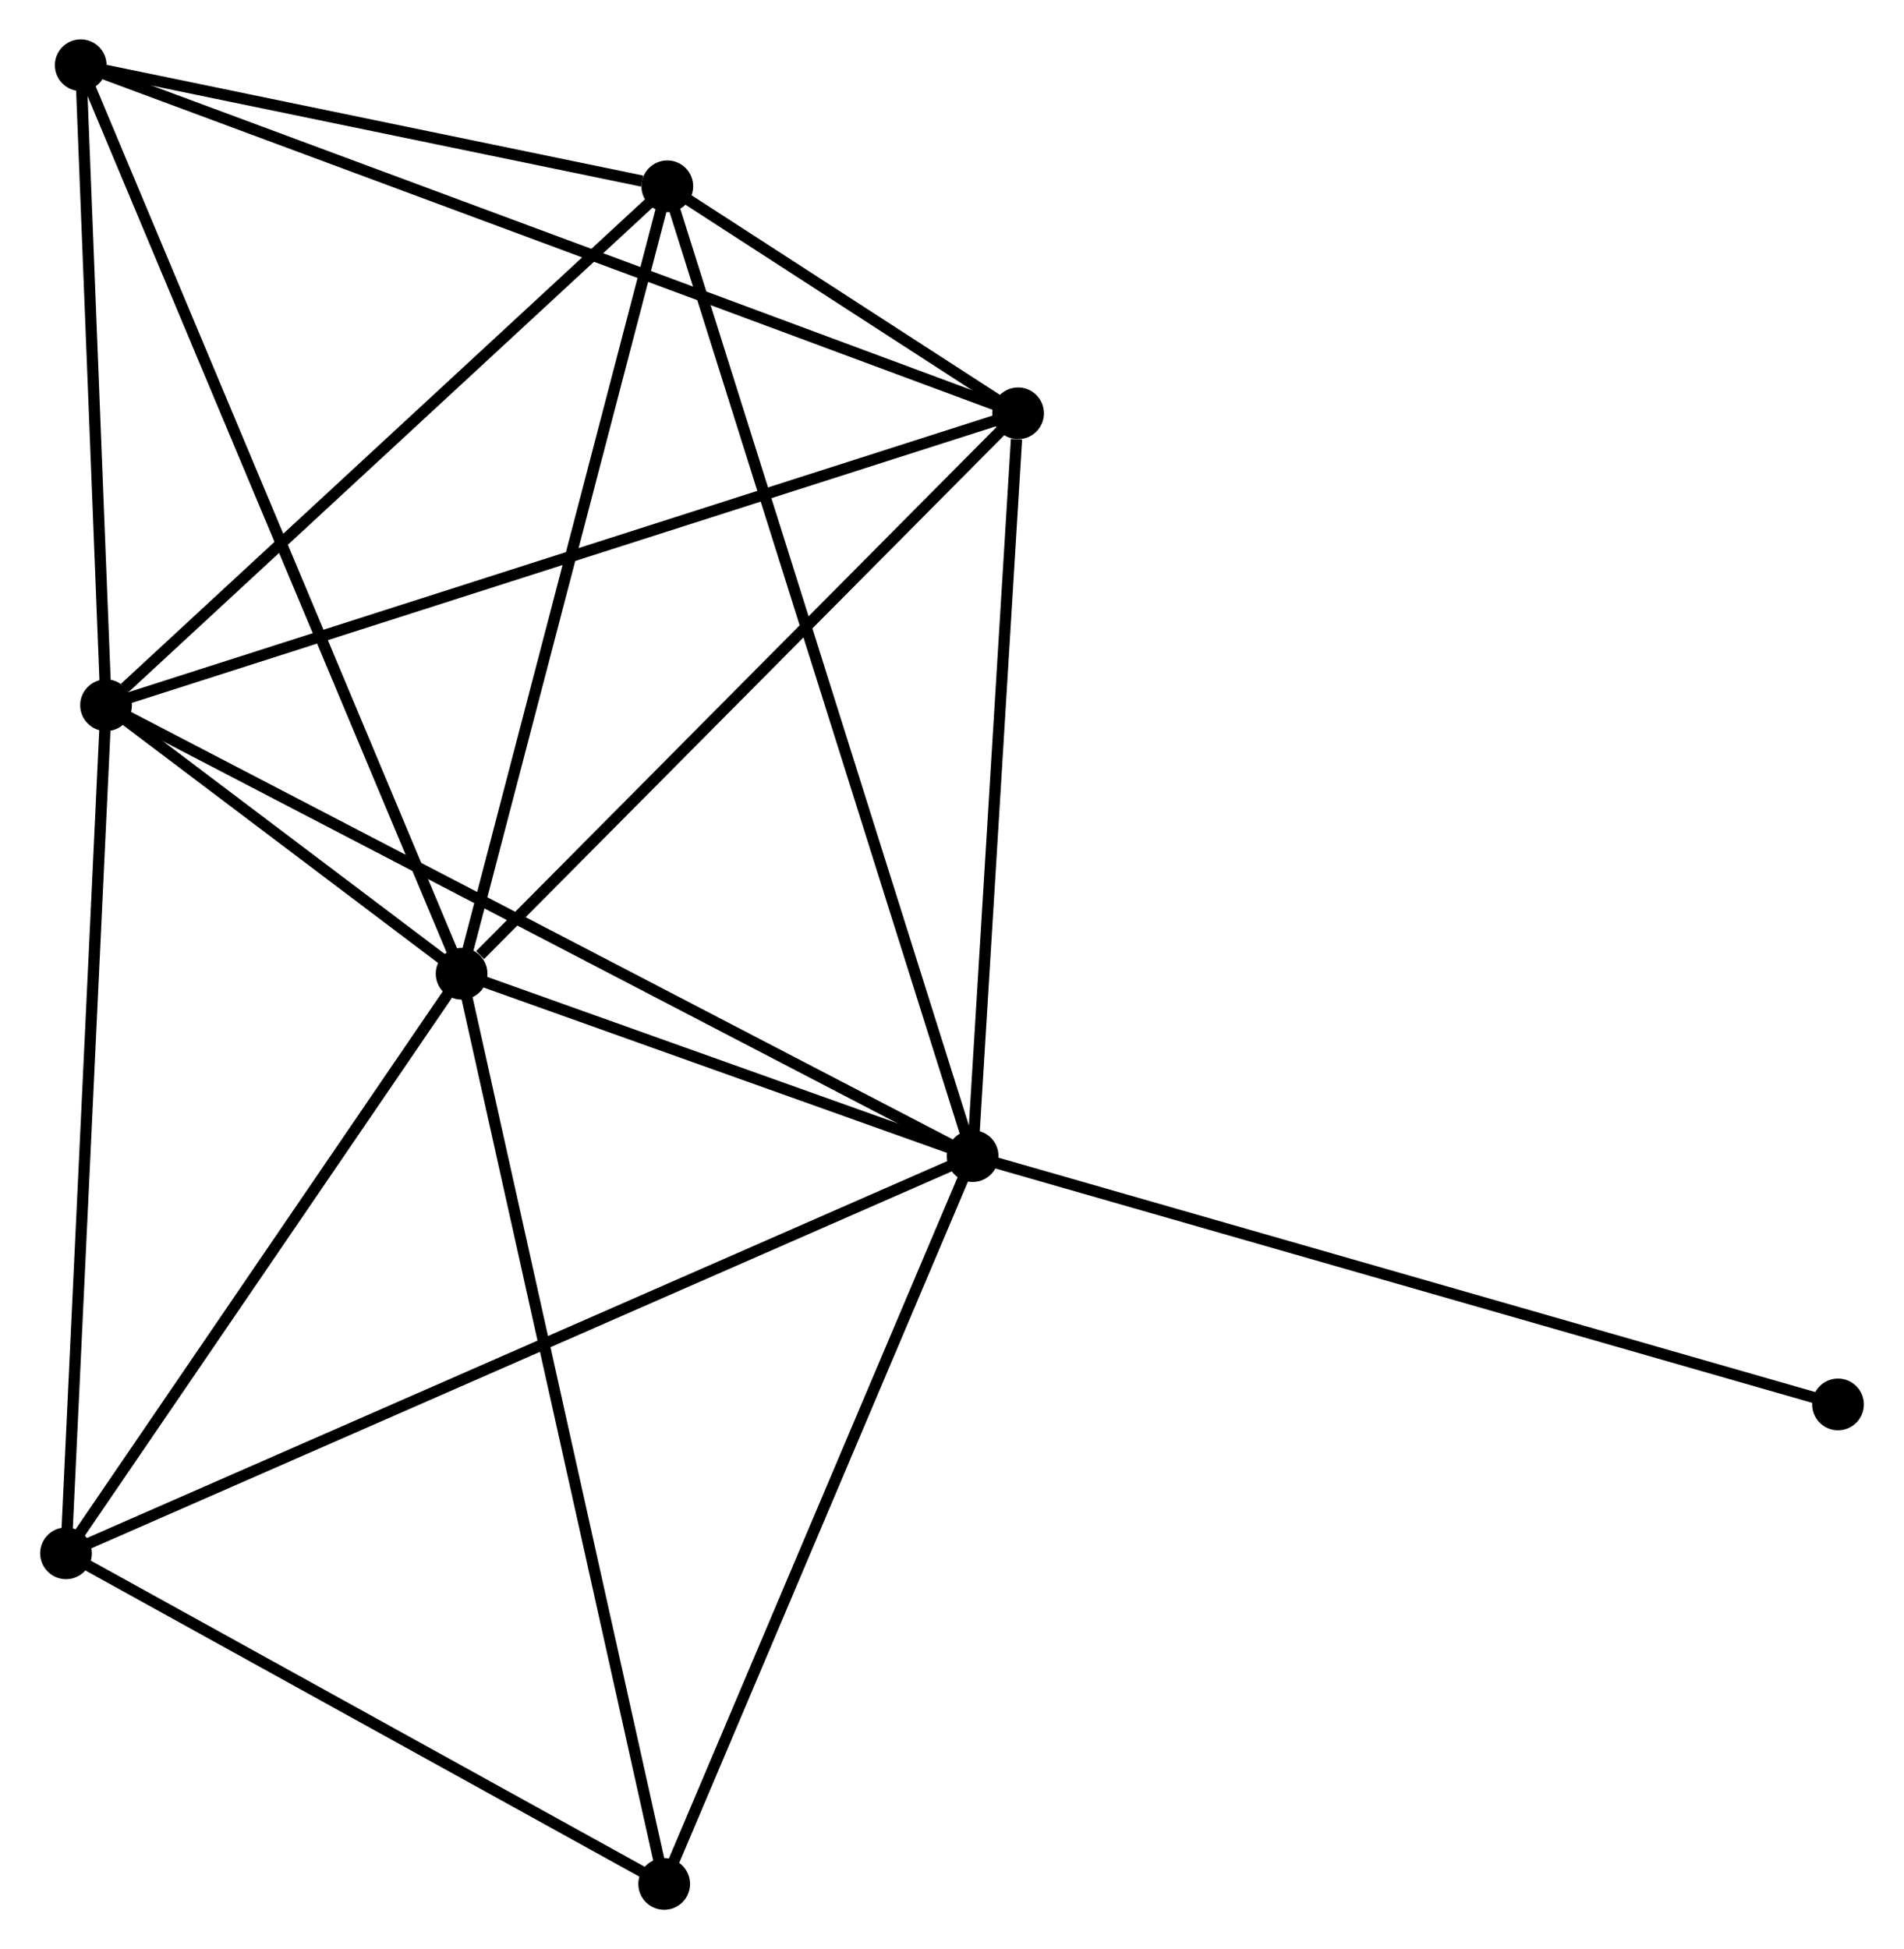 <?xml version="1.0" encoding="UTF-8" standalone="no"?>
<!DOCTYPE svg PUBLIC "-//W3C//DTD SVG 1.1//EN"
 "http://www.w3.org/Graphics/SVG/1.1/DTD/svg11.dtd">
<!-- Generated by graphviz version 2.36.0 (20140111.2315)
 -->
<!-- Title: %3 Pages: 1 -->
<svg width="169pt" height="173pt"
 viewBox="0.00 0.00 169.20 173.35" xmlns="http://www.w3.org/2000/svg" xmlns:xlink="http://www.w3.org/1999/xlink">
<g id="graph0" class="graph" transform="scale(1 1) rotate(0) translate(4 169.353)">
<title>%3</title>
<!-- 0 -->
<g id="node1" class="node"><title>0</title>
<ellipse fill="black" stroke="black" cx="36.985" cy="-82.753" rx="1.8" ry="1.8"/>
</g>
<!-- 1 -->
<g id="node2" class="node"><title>1</title>
<ellipse fill="black" stroke="black" cx="82.436" cy="-66.532" rx="1.8" ry="1.8"/>
</g>
<!-- 0&#45;&#45;1 -->
<g id="edge1" class="edge"><title>0&#45;&#45;1</title>
<path fill="none" stroke="black" d="M38.938,-82.056C46.414,-79.388 73.165,-69.841 80.541,-67.209"/>
</g>
<!-- 2 -->
<g id="node3" class="node"><title>2</title>
<ellipse fill="black" stroke="black" cx="5.361" cy="-106.631" rx="1.8" ry="1.8"/>
</g>
<!-- 0&#45;&#45;2 -->
<g id="edge2" class="edge"><title>0&#45;&#45;2</title>
<path fill="none" stroke="black" d="M35.285,-84.037C29.742,-88.221 12.249,-101.43 6.918,-105.455"/>
</g>
<!-- 3 -->
<g id="node4" class="node"><title>3</title>
<ellipse fill="black" stroke="black" cx="55.28" cy="-152.785" rx="1.8" ry="1.8"/>
</g>
<!-- 0&#45;&#45;3 -->
<g id="edge3" class="edge"><title>0&#45;&#45;3</title>
<path fill="none" stroke="black" d="M37.513,-84.773C40.184,-95 52.191,-140.958 54.785,-150.89"/>
</g>
<!-- 4 -->
<g id="node5" class="node"><title>4</title>
<ellipse fill="black" stroke="black" cx="86.478" cy="-132.594" rx="1.8" ry="1.8"/>
</g>
<!-- 0&#45;&#45;4 -->
<g id="edge4" class="edge"><title>0&#45;&#45;4</title>
<path fill="none" stroke="black" d="M38.632,-84.411C46.28,-92.114 78.257,-124.316 85.16,-131.268"/>
</g>
<!-- 5 -->
<g id="node6" class="node"><title>5</title>
<ellipse fill="black" stroke="black" cx="3.109" cy="-163.553" rx="1.8" ry="1.8"/>
</g>
<!-- 0&#45;&#45;5 -->
<g id="edge5" class="edge"><title>0&#45;&#45;5</title>
<path fill="none" stroke="black" d="M36.277,-84.441C31.869,-94.956 8.21,-151.386 3.813,-161.874"/>
</g>
<!-- 6 -->
<g id="node7" class="node"><title>6</title>
<ellipse fill="black" stroke="black" cx="1.8" cy="-31.205" rx="1.8" ry="1.8"/>
</g>
<!-- 0&#45;&#45;6 -->
<g id="edge6" class="edge"><title>0&#45;&#45;6</title>
<path fill="none" stroke="black" d="M35.814,-81.038C30.472,-73.212 8.437,-40.928 3.011,-32.979"/>
</g>
<!-- 7 -->
<g id="node8" class="node"><title>7</title>
<ellipse fill="black" stroke="black" cx="55.002" cy="-1.8" rx="1.8" ry="1.8"/>
</g>
<!-- 0&#45;&#45;7 -->
<g id="edge7" class="edge"><title>0&#45;&#45;7</title>
<path fill="none" stroke="black" d="M37.43,-80.752C39.923,-69.552 52.12,-14.748 54.572,-3.731"/>
</g>
<!-- 1&#45;&#45;2 -->
<g id="edge8" class="edge"><title>1&#45;&#45;2</title>
<path fill="none" stroke="black" d="M80.827,-67.37C70.796,-72.588 16.967,-100.593 6.962,-105.798"/>
</g>
<!-- 1&#45;&#45;3 -->
<g id="edge9" class="edge"><title>1&#45;&#45;3</title>
<path fill="none" stroke="black" d="M81.869,-68.334C78.335,-79.559 59.37,-139.798 55.844,-150.994"/>
</g>
<!-- 1&#45;&#45;4 -->
<g id="edge10" class="edge"><title>1&#45;&#45;4</title>
<path fill="none" stroke="black" d="M82.553,-68.438C83.133,-77.916 85.703,-119.927 86.336,-130.282"/>
</g>
<!-- 1&#45;&#45;6 -->
<g id="edge11" class="edge"><title>1&#45;&#45;6</title>
<path fill="none" stroke="black" d="M80.752,-65.794C70.258,-61.197 13.942,-36.524 3.475,-31.939"/>
</g>
<!-- 1&#45;&#45;7 -->
<g id="edge12" class="edge"><title>1&#45;&#45;7</title>
<path fill="none" stroke="black" d="M81.645,-64.665C77.639,-55.212 59.635,-12.732 55.745,-3.552"/>
</g>
<!-- 8 -->
<g id="node9" class="node"><title>8</title>
<ellipse fill="black" stroke="black" cx="159.402" cy="-44.447" rx="1.8" ry="1.8"/>
</g>
<!-- 1&#45;&#45;8 -->
<g id="edge13" class="edge"><title>1&#45;&#45;8</title>
<path fill="none" stroke="black" d="M84.339,-65.986C94.987,-62.931 147.092,-47.979 157.566,-44.974"/>
</g>
<!-- 2&#45;&#45;3 -->
<g id="edge14" class="edge"><title>2&#45;&#45;3</title>
<path fill="none" stroke="black" d="M7.022,-108.166C14.736,-115.299 46.989,-145.119 53.952,-151.557"/>
</g>
<!-- 2&#45;&#45;4 -->
<g id="edge15" class="edge"><title>2&#45;&#45;4</title>
<path fill="none" stroke="black" d="M7.366,-107.273C18.589,-110.865 73.504,-128.442 84.543,-131.975"/>
</g>
<!-- 2&#45;&#45;5 -->
<g id="edge16" class="edge"><title>2&#45;&#45;5</title>
<path fill="none" stroke="black" d="M5.286,-108.525C4.944,-117.167 3.534,-152.816 3.187,-161.593"/>
</g>
<!-- 2&#45;&#45;6 -->
<g id="edge17" class="edge"><title>2&#45;&#45;6</title>
<path fill="none" stroke="black" d="M5.273,-104.766C4.78,-94.331 2.37,-43.269 1.885,-33.004"/>
</g>
<!-- 3&#45;&#45;4 -->
<g id="edge18" class="edge"><title>3&#45;&#45;4</title>
<path fill="none" stroke="black" d="M56.958,-151.7C62.425,-148.161 79.682,-136.993 84.941,-133.589"/>
</g>
<!-- 3&#45;&#45;5 -->
<g id="edge19" class="edge"><title>3&#45;&#45;5</title>
<path fill="none" stroke="black" d="M53.039,-153.248C44.457,-155.019 13.751,-161.356 5.285,-163.104"/>
</g>
<!-- 4&#45;&#45;5 -->
<g id="edge20" class="edge"><title>4&#45;&#45;5</title>
<path fill="none" stroke="black" d="M84.737,-133.241C73.887,-137.27 15.663,-158.891 4.841,-162.91"/>
</g>
<!-- 6&#45;&#45;7 -->
<g id="edge21" class="edge"><title>6&#45;&#45;7</title>
<path fill="none" stroke="black" d="M3.57,-30.226C11.648,-25.762 44.967,-7.346 53.17,-2.812"/>
</g>
</g>
</svg>
